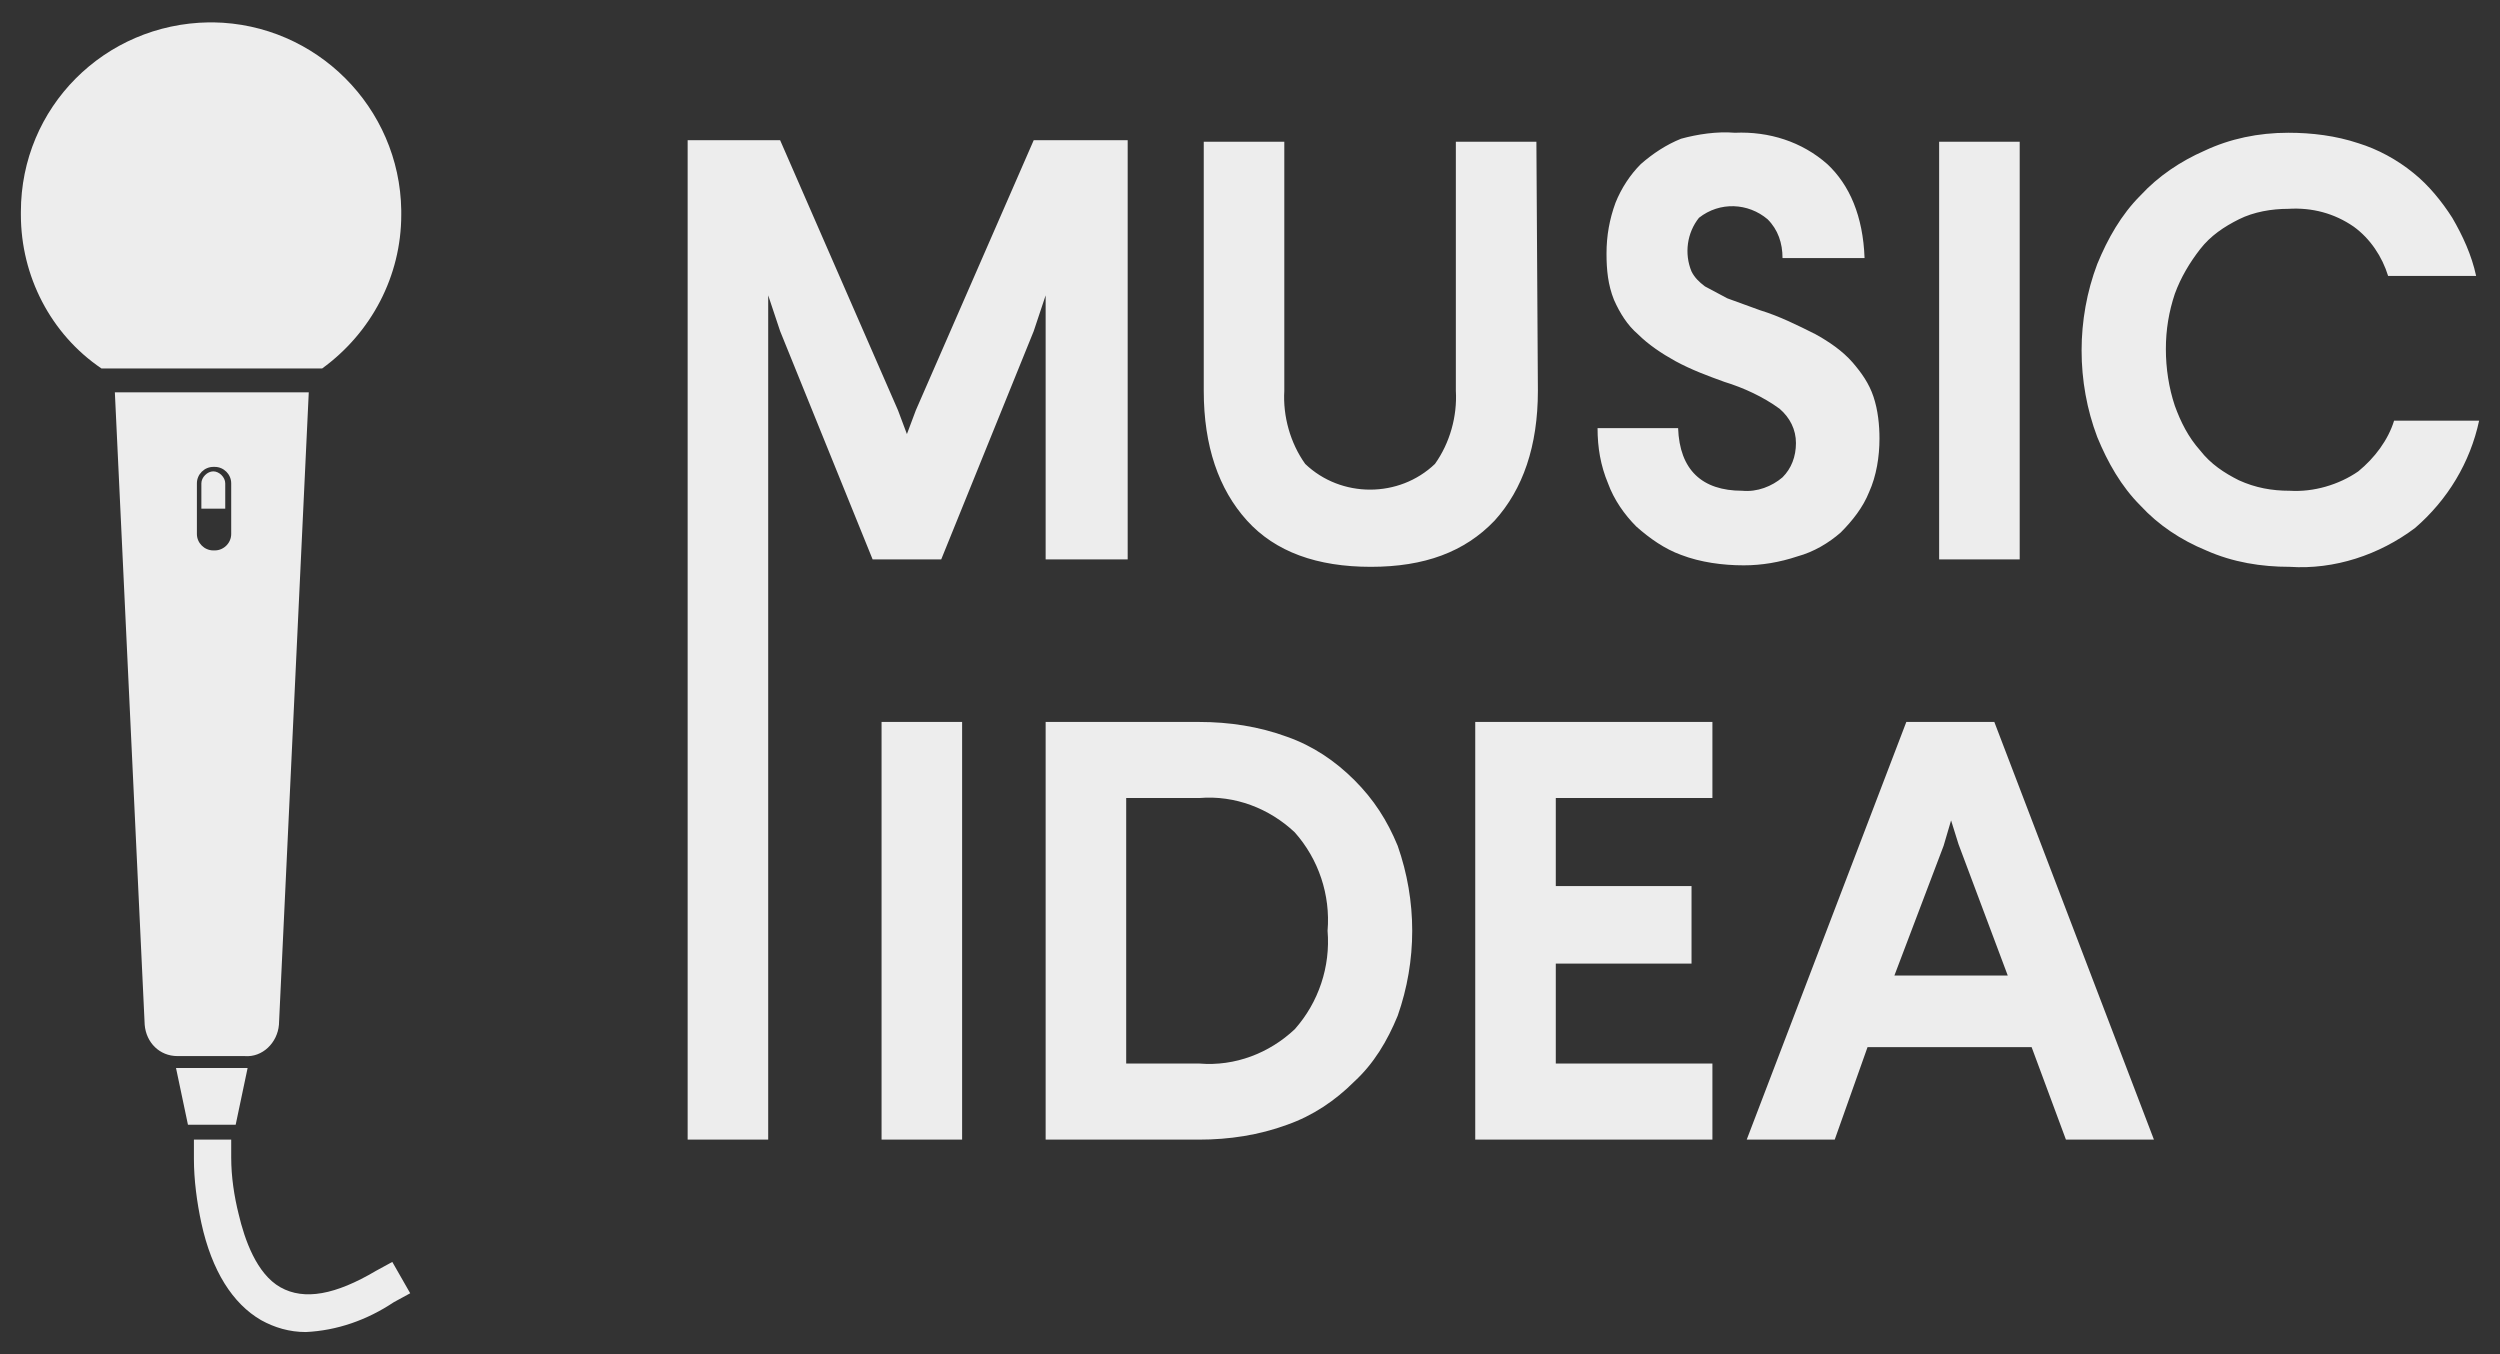 <svg id="Lag_1" xmlns="http://www.w3.org/2000/svg" viewBox="0 0 167.6 90.8"><rect x="0" y="0" width="167.6" height="90.8" fill="#333333" stroke="none"/><style>.st0{fill:#ededed}</style><path class="st0" d="M75.6 37.5h-5.5V19.8l-.8 2.4-6.2 15.3h-4.6l-6.2-15.3-.8-2.4v56.6h-5.4v-67h6.2l7.9 18.1.6 1.6.6-1.6 7.9-18.1h6.3v28.1zM103.1 26.2c0 3.7-1 6.6-2.9 8.7-2 2.1-4.7 3.1-8.3 3.1-3.6 0-6.4-1-8.3-3.1s-2.9-5-2.9-8.7V9.5h5.4v16.7c-.1 1.7.4 3.5 1.4 4.9 2.4 2.3 6.3 2.3 8.7 0 1-1.4 1.5-3.2 1.4-4.9V9.5h5.4l.1 16.7zM116.3 8.9c2.3-.1 4.5.6 6.2 2.1 1.5 1.4 2.4 3.5 2.5 6.3h-5.5c0-1-.3-1.9-1-2.6-1.3-1.1-3.2-1.2-4.6-.1-.8 1-1 2.4-.5 3.6.2.4.5.7.9 1l1.5.8 2.2.8c1.3.4 2.5 1 3.7 1.6.9.5 1.8 1.1 2.5 1.9.6.7 1.1 1.4 1.4 2.3.3.9.4 1.9.4 2.8 0 1.2-.2 2.5-.7 3.6-.4 1-1.1 1.9-1.9 2.7-.8.7-1.8 1.3-2.9 1.6-1.2.4-2.4.6-3.6.6-1.4 0-2.9-.2-4.2-.7-1.1-.4-2.1-1.1-3-1.9-.8-.8-1.5-1.8-1.9-2.9-.5-1.2-.7-2.4-.7-3.7h5.4c.1 2.8 1.6 4.2 4.3 4.2 1 .1 2-.3 2.7-.9.6-.6.9-1.4.9-2.3 0-.9-.4-1.7-1.1-2.3-1.1-.8-2.4-1.4-3.7-1.8-1.1-.4-2.2-.8-3.3-1.4-.9-.5-1.8-1.1-2.5-1.8-.7-.6-1.2-1.4-1.6-2.3-.4-1-.5-2-.5-3.1 0-1.2.2-2.3.6-3.4.4-1 1-1.9 1.7-2.6.8-.7 1.7-1.3 2.7-1.7 1.1-.3 2.4-.5 3.6-.4zM135.4 37.5H130v-28h5.4v28zM153.4 8.9c1.6 0 3.2.2 4.7.7 1.3.4 2.6 1.1 3.7 2 1 .8 1.9 1.9 2.6 3 .7 1.2 1.3 2.5 1.6 3.9h-5.9c-.4-1.3-1.2-2.5-2.3-3.3-1.3-.9-2.8-1.3-4.4-1.2-1.1 0-2.3.2-3.3.7-1 .5-1.9 1.1-2.6 2-.7.9-1.3 1.9-1.7 3-.4 1.2-.6 2.4-.6 3.7 0 1.3.2 2.6.6 3.8.4 1.1.9 2.1 1.7 3 .7.9 1.6 1.5 2.6 2 1.1.5 2.2.7 3.4.7 1.6.1 3.3-.4 4.6-1.3 1.1-.9 2-2.1 2.4-3.4h5.7c-.6 2.8-2.1 5.3-4.3 7.2-2.4 1.8-5.4 2.8-8.4 2.6-1.9 0-3.8-.3-5.6-1.1-1.7-.7-3.2-1.7-4.4-3-1.3-1.3-2.2-2.9-2.9-4.6-1.4-3.7-1.4-7.9 0-11.6.7-1.7 1.6-3.3 2.9-4.6 1.2-1.3 2.7-2.3 4.3-3 1.7-.8 3.6-1.2 5.6-1.2z"/><path class="st0" d="M64.5 76.4h-5.4v-28h5.4v28zM80.4 48.4c2 0 4 .3 5.9 1 1.7.6 3.2 1.6 4.5 2.9 1.3 1.3 2.2 2.7 2.9 4.4 1.3 3.7 1.3 7.7 0 11.4-.7 1.7-1.6 3.2-2.9 4.4-1.3 1.3-2.8 2.3-4.5 2.9-1.9.7-3.9 1-5.9 1H70.1v-28h10.3zm-4.9 5.1v17.8h4.9c2.4.2 4.7-.7 6.4-2.3 1.6-1.8 2.4-4.2 2.2-6.6.2-2.4-.6-4.8-2.2-6.6-1.7-1.6-4-2.5-6.4-2.3h-4.9zM114.8 53.5h-10.5v5.9h9.1v5.2h-9.1v6.7h10.5v5.1H98.9v-28h15.9v5.1zM144.4 76.4h-5.9l-2.3-6.2h-11l-2.2 6.2h-5.9l10.7-28h5.9l10.7 28zm-14.1-19.7l-3.3 8.7h7.6l-3.3-8.8-.5-1.6-.5 1.7zM15.8 75.4h-3.2l-.8-3.8h4.8zM14.3 1.5H14C7 1.6 1.4 7.2 1.4 14.2v.2c0 4.1 2 8 5.4 10.3h14.8c3.3-2.4 5.3-6.2 5.3-10.3v-.3c-.1-6.9-5.7-12.5-12.6-12.6z"/><path class="st0" d="M24.7 14.6c-.2 0-.4-.2-.4-.4 0-5.5-4.5-10-10-10-.2 0-.4-.2-.4-.4s.2-.4.4-.4c5.9.1 10.7 4.9 10.8 10.8 0 .2-.2.4-.4.4zM20.5 89.3c-1.1 0-2.1-.3-3-.8-1.9-1.1-3.3-3.3-4-6.5-.3-1.4-.5-2.9-.5-4.3v-1.3h2.5v1.2c0 1.3.2 2.6.5 3.8.4 1.7 1.2 4 2.8 4.9s3.7.5 6.4-1.1l1.1-.6 1.2 2.1-1.1.6c-1.8 1.2-3.8 1.9-5.9 2zM7.7 26.3l2 42.4c.1 1.2 1 2.1 2.2 2.1h4.5c1.2.1 2.2-.9 2.3-2.1l2-42.4h-13zm7.8 9.5c0 .6-.5 1.1-1.1 1.1h-.1c-.6 0-1.1-.5-1.1-1.1v-3.4c0-.6.5-1.1 1.1-1.1h.1c.6 0 1.1.5 1.1 1.1v3.4z"/><path class="st0" d="M15.1 34.1v-1.7c0-.4-.4-.8-.8-.8s-.8.4-.8.8v1.7h1.6z"/></svg>
